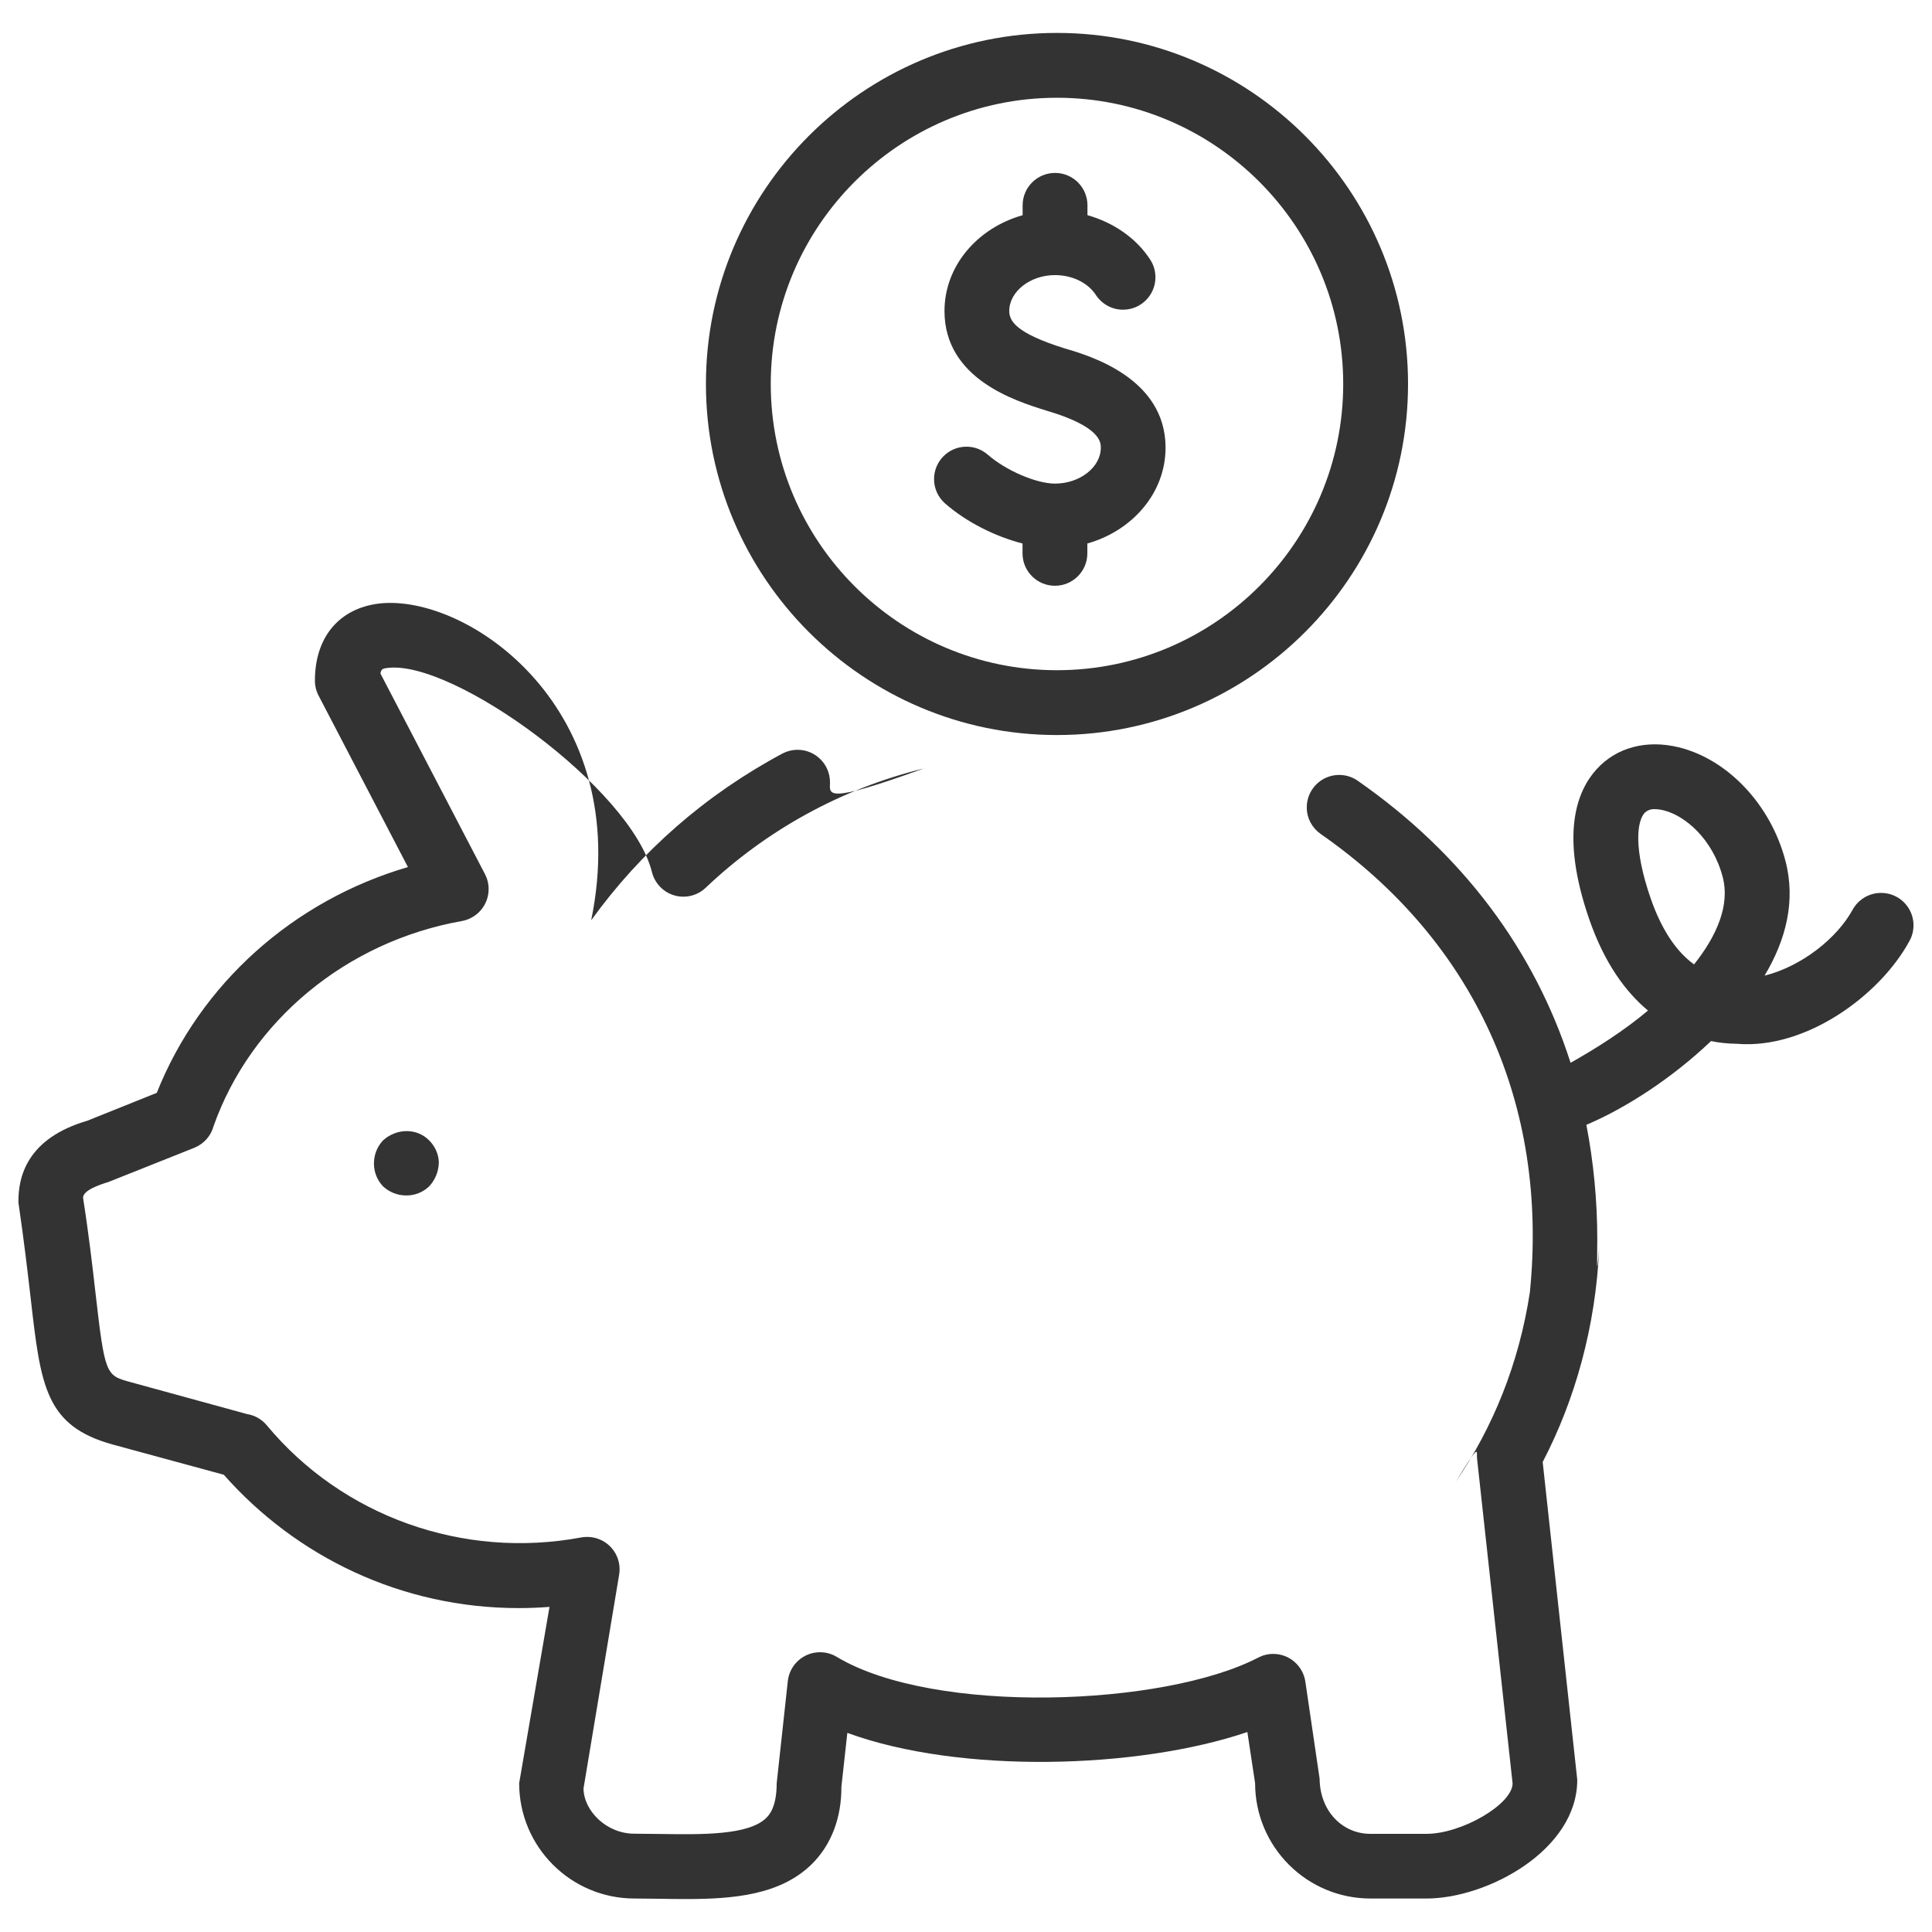 <?xml version="1.0" standalone="no"?><!DOCTYPE svg PUBLIC "-//W3C//DTD SVG 1.1//EN" "http://www.w3.org/Graphics/SVG/1.1/DTD/svg11.dtd"><svg class="icon" width="200px" height="200.00px" viewBox="0 0 1024 1024" version="1.1" xmlns="http://www.w3.org/2000/svg"><path fill="#333333" d="M560.208 389.586c102.627 0 186.083-83.478 186.083-186.073s-83.456-186.061-186.083-186.061-186.049 83.478-186.049 186.061 83.468 186.073 186.049 186.073zM560.208 51.814c83.661 0 151.723 68.050 151.723 151.7s-68.062 151.711-151.723 151.711-151.689-68.062-151.689-151.711 68.062-151.7 151.689-151.7z"  /><path fill="#333333" d="M1005.136 475.307c-2.353-1.286-5.154-2.044-8.133-2.044-6.48 0-12.122 3.582-15.056 8.874-8.225 15.072-26.942 30.022-46.693 34.983 11.378-19.001 16.645-39.663 11.037-60.95-7.748-29.582-30.435-53.68-56.479-60.075-17.067-4.176-32.995 0-43.532 11.559s-19.57 34.521-3.925 79.645c8.090 23.335 19.342 38.514 31.107 48.321-12.709 10.672-26.954 19.741-41.028 27.694-19.046-59.449-57.059-110.706-112.845-149.516-2.734-1.919-6.131-3.067-9.796-3.067-9.489 0-17.181 7.693-17.181 17.181 0 5.823 2.898 10.971 7.329 14.078 81.588 56.732 120.921 143.271 110.919 242.951-5.761 37.68-19.426 71.345-39.276 100.457 11.979-19.598 11.22-16.797 11.22-13.82 0 0.651 0.036 1.294 0.107 1.926l18.789 171.727c0 10.991-26.885 26.749-45.636 26.749h-29.73c-14.791 0-26.749-12.003-26.919-29.252l-7.555-51.427c-1.269-8.357-8.404-14.688-17.018-14.688-2.895 0-5.621 0.715-8.016 1.978-49.844 25.895-171.711 30.549-223.344-0.41-2.528-1.548-5.587-2.463-8.861-2.463-8.795 0-16.045 6.612-17.050 15.137l-5.913 54.295c0 12.959-4.198 17.067-5.575 18.42-9.33 9.204-34.202 8.795-56.081 8.477l-13.79-0.148c-14.734 0-26.715-12.003-26.954-23.893l18.898-113.413c0.151-0.857 0.239-1.842 0.239-2.848 0-4.793-1.967-9.126-5.139-12.236-3.121-3.041-7.388-4.915-12.091-4.915-1.1 0-2.177 0.102-3.22 0.298-62.379 11.645-126.345-11.054-166.519-59.421-2.634-3.161-6.343-5.347-10.559-5.998l-61.85-16.962c-12.925-3.562-13.426-3.686-18.489-47.923-1.582-13.915-3.562-31.027-6.508-49.721 0-3.948 8.351-6.827 13.517-8.409l45.443-18.102c5.034-2.044 8.813-6.262 10.212-11.457 19.689-55.671 70.262-97.838 131.6-108.726 8.116-1.479 14.188-8.495 14.188-16.928 0-2.895-0.716-5.621-1.979-8.016l-55.364-106.243c0.398-2.548 1.514-2.685 3.618-2.935 34.93-4.676 129.468 64.205 140.276 108.157 1.905 7.556 8.64 13.060 16.661 13.060 4.567 0 8.717-1.785 11.791-4.693 31.786-30.202 71.455-52.421 115.597-63.254-53.187 19.305-49.667 13.706-49.667 7.285 0-9.494-7.697-17.191-17.191-17.191-2.797 0-5.437 0.668-7.771 1.853-41.198 22.012-75.458 52.161-101.615 88.53 23.046-112.15-65.313-173.193-112.292-167.924-21.345 2.582-34.133 17.852-34.133 40.858 0 0.005 0 0.013 0 0.020 0 2.903 0.72 5.638 1.991 8.037l47.309 90.781c-60.711 17.749-110.102 61.827-133.12 119.671l-36.852 14.791c-31.858 9.33-36.682 29.582-36.477 43.372 3.050 20.753 4.972 37.547 6.542 51.109 5.302 46.205 7.714 67.299 43.532 77.153l58.778 15.986c38.329 43.428 94.119 70.675 156.275 70.675 5.506 0 10.961-0.214 16.359-0.634l-16.086 93.456c0.027 33.728 27.351 61.065 61.071 61.11l13.26 0.137c4.699 0.080 9.398 0.148 14.063 0.148 25.373 0 50.062-2.185 66.685-18.478 10.467-10.342 15.804-24.781 15.713-41.028l3.152-28.57c59.767 21.902 154.134 19.217 212.025-0.455l4.096 27.136c0.046 33.731 27.378 61.065 61.105 61.11h29.734c32.222 0 80.009-25.657 79.906-62.976l-18.318-168.391c17.217-33.020 28.076-71.844 29.93-113.012-1.585 17.677-0.993 6.469-0.993-4.876 0-20.797-1.989-41.127-5.786-60.815 20.961-8.895 45.481-24.767 66.075-44.394 4.109 0.864 8.848 1.382 13.701 1.433 36.509 3.095 75.899-25.679 91.509-54.556 1.324-2.377 2.101-5.215 2.101-8.233 0-6.512-3.622-12.178-8.963-15.091zM897.877 511.158c-9.626-6.975-17.351-18.705-23.018-35.101-9.023-26.044-7.35-40.653-3.152-45.249 1.28-1.21 3.013-1.953 4.917-1.953 0.183 0 0.365 0.006 0.545 0.020 1.659 0.025 3.275 0.262 4.813 0.685 11.002 2.727 25.792 15.004 31.106 35.347 3.823 14.631-2.867 30.742-15.212 46.262z"  /><path fill="#333333" d="M203.037 604.411c-2.975 3.162-4.812 7.426-4.836 12.118-0.001-0.001-0.002 0.106-0.002 0.214 0 4.682 1.843 8.933 4.845 12.068 3.196 2.976 7.505 4.807 12.241 4.807 0.038 0 0.076 0 0.115 0 0.021 0 0.053 0 0.085 0 4.644 0 8.861-1.834 11.963-4.818 3.11-3.315 5.052-7.772 5.134-12.682-0.086-4.438-2.073-8.719-5.234-11.798-6.449-6.428-17.087-6.428-24.313 0.092zM541.957 288.074v5.211c0 9.488 7.693 17.181 17.181 17.181s17.181-7.693 17.181-17.181v-5.222c23.893-6.736 41.45-26.817 41.45-50.779 0-37.012-40.505-48.833-53.475-52.622-25.873-8.101-29.366-14.563-29.366-19.831 0-10.32 11.105-19.024 24.235-19.024 9.102 0 17.386 4.005 21.618 10.457 3.105 4.772 8.413 7.882 14.446 7.882 9.488 0 17.181-7.693 17.181-17.181 0-3.523-1.060-6.799-2.881-9.525-7.436-11.383-19.473-19.53-33.149-23.398v-5.211c0-9.488-7.693-17.181-17.181-17.181s-17.181 7.693-17.181 17.181c0 0 0 0 0 0v5.234c-23.893 6.736-41.415 26.817-41.415 50.779 0 35.897 37.456 47.628 53.794 52.724 29.059 8.487 29.059 16.953 29.059 19.729 0 10.32-11.105 19.024-24.269 19.024-9.933 0-25.941-6.895-35.669-15.348-2.999-2.622-6.95-4.22-11.276-4.22-9.485 0-17.173 7.69-17.173 17.173 0 5.159 2.275 9.789 5.877 12.937 11.33 9.916 26.599 17.493 41.014 21.214z"  /></svg>